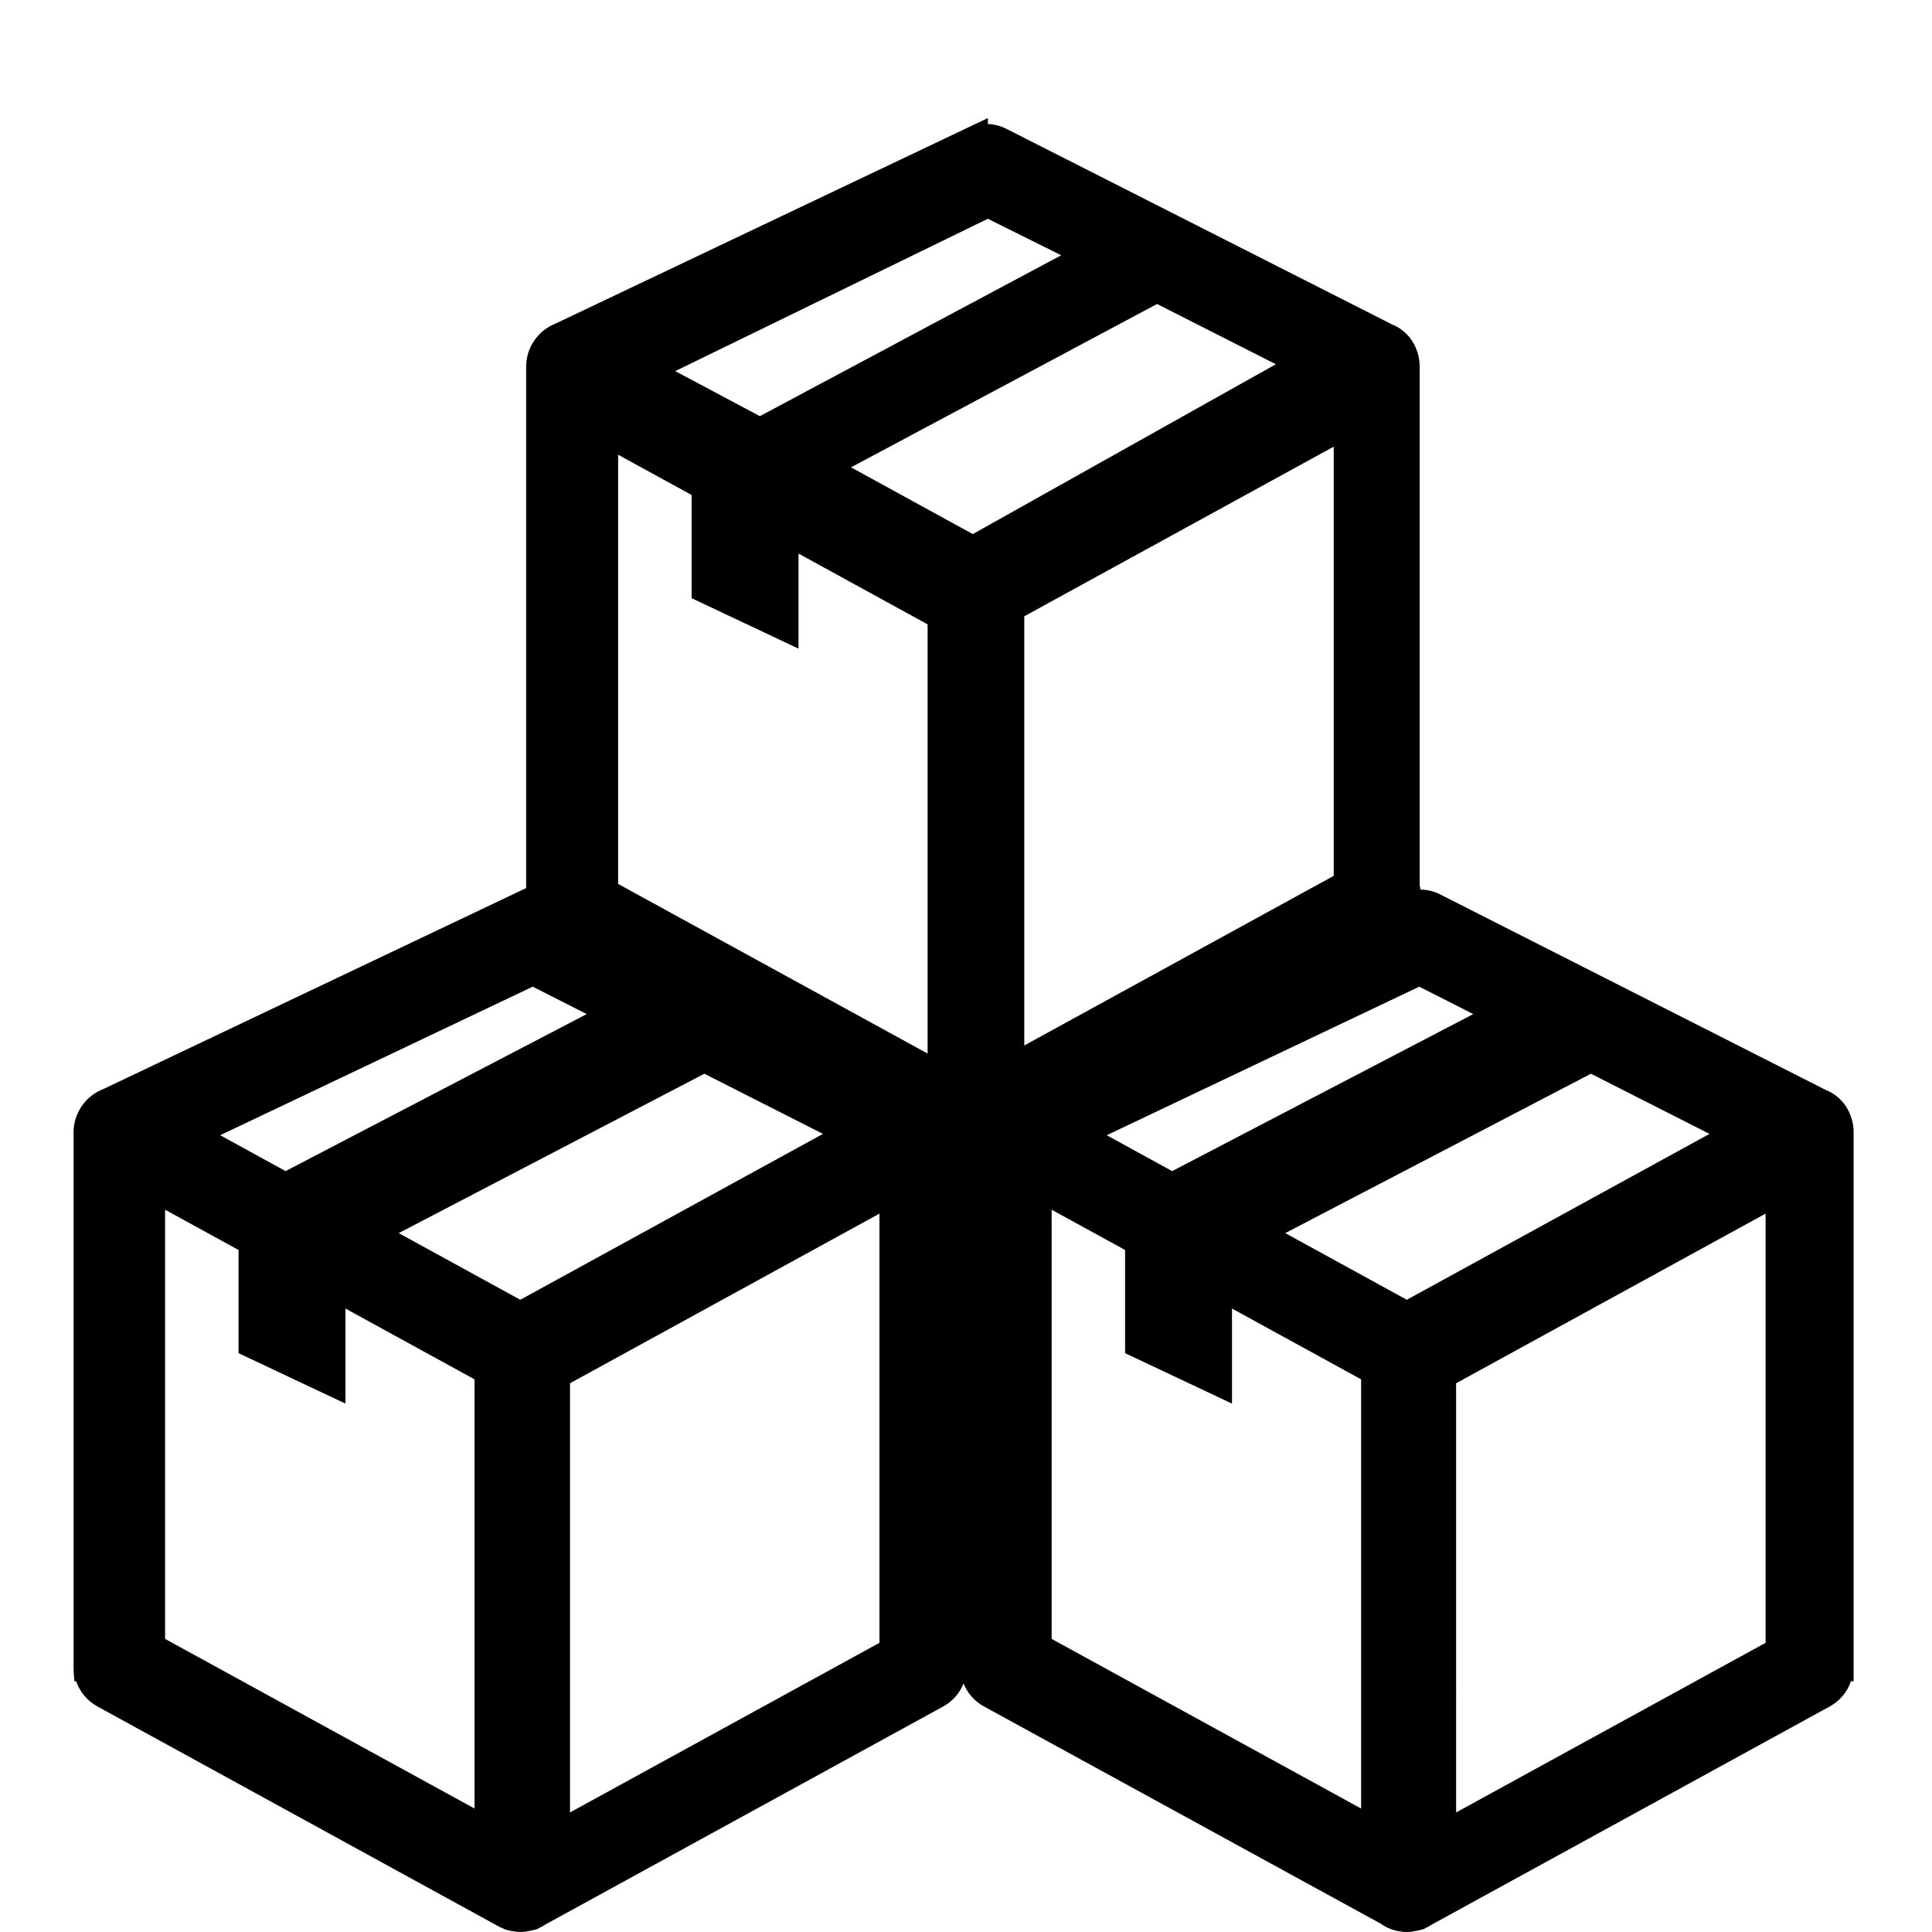 <?xml version="1.0" standalone="no"?><!DOCTYPE svg PUBLIC "-//W3C//DTD SVG 1.1//EN" "http://www.w3.org/Graphics/SVG/1.1/DTD/svg11.dtd"><svg t="1558160095382" class="icon" style="" viewBox="0 0 1024 1024" version="1.1" xmlns="http://www.w3.org/2000/svg" p-id="3635" xmlns:xlink="http://www.w3.org/1999/xlink" width="200" height="200"><defs><style type="text/css"></style></defs><path d="M923.887-1.0e-06" p-id="3636"></path><path d="M744.093 1023.965l-3.204-0.44-2.021-0.508-1.801-0.612-1.843-0.777-1.994-1.093-1.32-0.9L521.545 904.469c-4.978-2.73-8.759-7.019-10.821-12.176-2.076 5.15-5.843 9.44-10.808 12.176l-211.411 115.86-1.485 0.949-1.388 0.625-0.743 0.495-2.791 0.749-3.712 0.695-2.255 0.151-2.159-0.103-3.74-0.564-2.351-0.619-3.286-1.492L51.657 904.469c-5.363-2.936-9.322-7.693-11.276-13.379L39.419 891.09l-0.357-4.689-0.069-3.19 0-283.063c0-10.004 6.202-19.147 15.428-22.764l224.446-106.688L278.866 194.336c0-9.989 6.202-19.134 15.442-22.757L523.594 62.574l0 3.142c3.396 0.137 6.669 0.99 9.762 2.537L737.726 171.909c8.786 3.417 14.727 12.293 14.727 22.426l0 274.593 0.427 2.578c3.658 0.041 7.178 0.908 10.477 2.571l204.37 103.643c8.786 3.417 14.727 12.293 14.727 22.426l0 290.942-1.403 0c-1.939 5.679-5.899 10.429-11.248 13.372L758.407 1020.328l-1.416 0.88-1.416 0.66-0.756 0.509-2.97 0.77-3.864 0.743-1.747 0.11L744.093 1023.965zM771.772 960.624l164.027-89.892L935.799 643.241l-164.027 89.913L771.772 960.624zM302.118 960.624l164.013-89.892L466.131 643.241l-164.013 89.913L302.118 960.624zM721.419 958.563 721.419 731.078l-68.435-37.517 0 50.381-56.665-26.737 0-54.692-38.927-21.334 0 227.471L721.419 958.563zM251.518 958.563 251.518 731.078l-68.422-37.517 0 50.381-56.665-26.737 0-54.692-38.927-21.334 0 227.471L251.518 958.563zM745.647 688.906l160.424-87.919-62.853-31.887-162.006 84.475L745.647 688.906zM275.759 688.906l160.424-87.919-62.853-31.887-162.006 84.475L275.759 688.906zM151.374 620.711l159.599-83.223-28.628-14.527-165.649 78.734L151.374 620.711zM621.262 620.711l159.599-83.223-28.628-14.527-165.649 78.734L621.262 620.711zM491.652 558.409 491.652 330.924l-68.422-37.517 0 50.381-56.665-26.744 0-54.692-38.941-21.334 0 227.478L491.652 558.409zM542.885 554.119l164.013-89.9L706.898 236.735l-164.013 89.913L542.885 554.119zM515.605 283.074l160.616-90.016-62.949-31.935-162.212 86.565L515.605 283.074zM402.729 220.572l159.736-85.279-38.885-19.333-165.69 80.735L402.729 220.572z" p-id="3637"></path></svg>